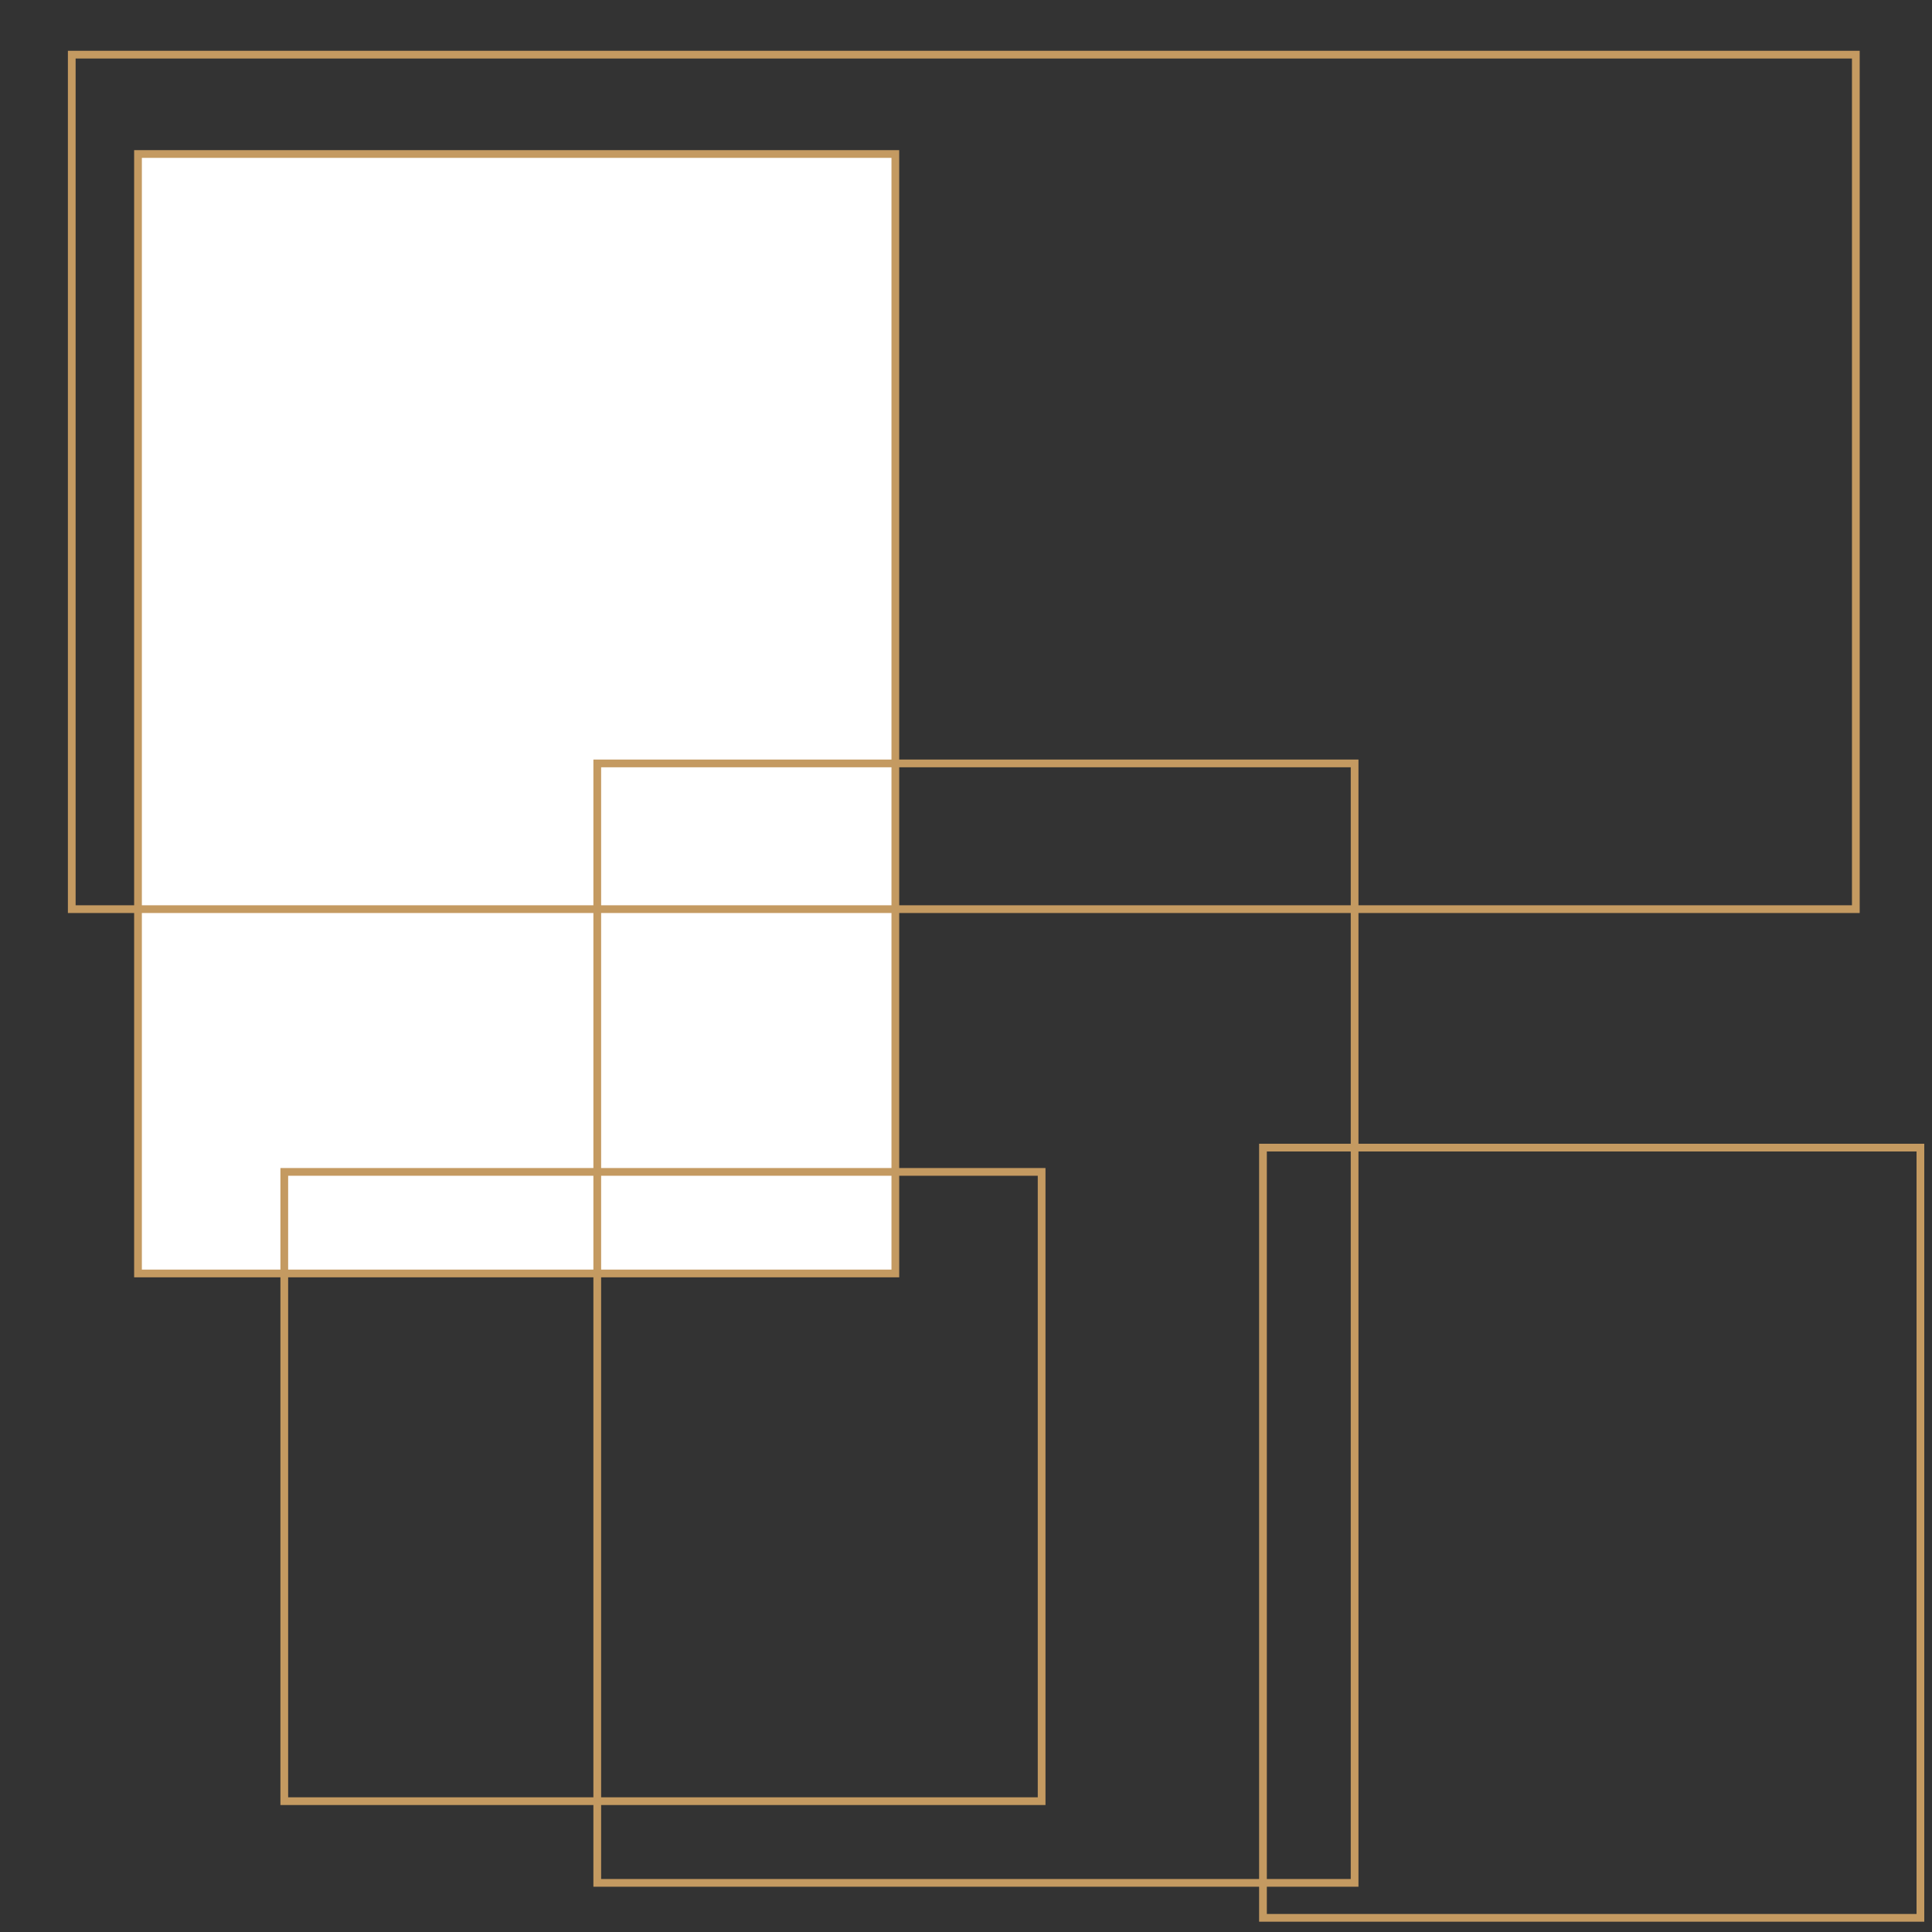 <?xml version="1.0" encoding="utf-8"?>
<!-- Generator: Adobe Illustrator 16.0.0, SVG Export Plug-In . SVG Version: 6.00 Build 0)  -->
<!DOCTYPE svg PUBLIC "-//W3C//DTD SVG 1.1//EN" "http://www.w3.org/Graphics/SVG/1.1/DTD/svg11.dtd">
<svg version="1.1" id="Layer_1" xmlns="http://www.w3.org/2000/svg" xmlns:xlink="http://www.w3.org/1999/xlink" x="0px" y="0px"
	 width="500px" height="500px" viewBox="0 0 500 500" enable-background="new 0 0 500 500" xml:space="preserve">
<rect x="0" y="0" width="500" height="500" fill="#333333" stroke="none"/>
<rect x="35.714" y="39.857" fill="#FFFFFF" stroke="#C49A61" stroke-width="2" stroke-miterlimit="10" width="196" height="289.714"/>
<rect x="154.571" y="197.571" fill="none" stroke="#C49A61" stroke-width="2" stroke-miterlimit="10" width="196" height="289.713"/>
<rect x="18.571" y="14.143" fill="none" stroke="#C49A61" stroke-width="2" stroke-miterlimit="10" width="461.715" height="221.143"/>
<rect x="326.857" y="297.001" fill="none" stroke="#C49A61" stroke-width="2" stroke-miterlimit="10" width="170.143" height="199.332"/>
<rect x="73.571" y="303.286" fill="none" stroke="#C49A61" stroke-width="2" stroke-miterlimit="10" width="196" height="162.855"/>
</svg>
